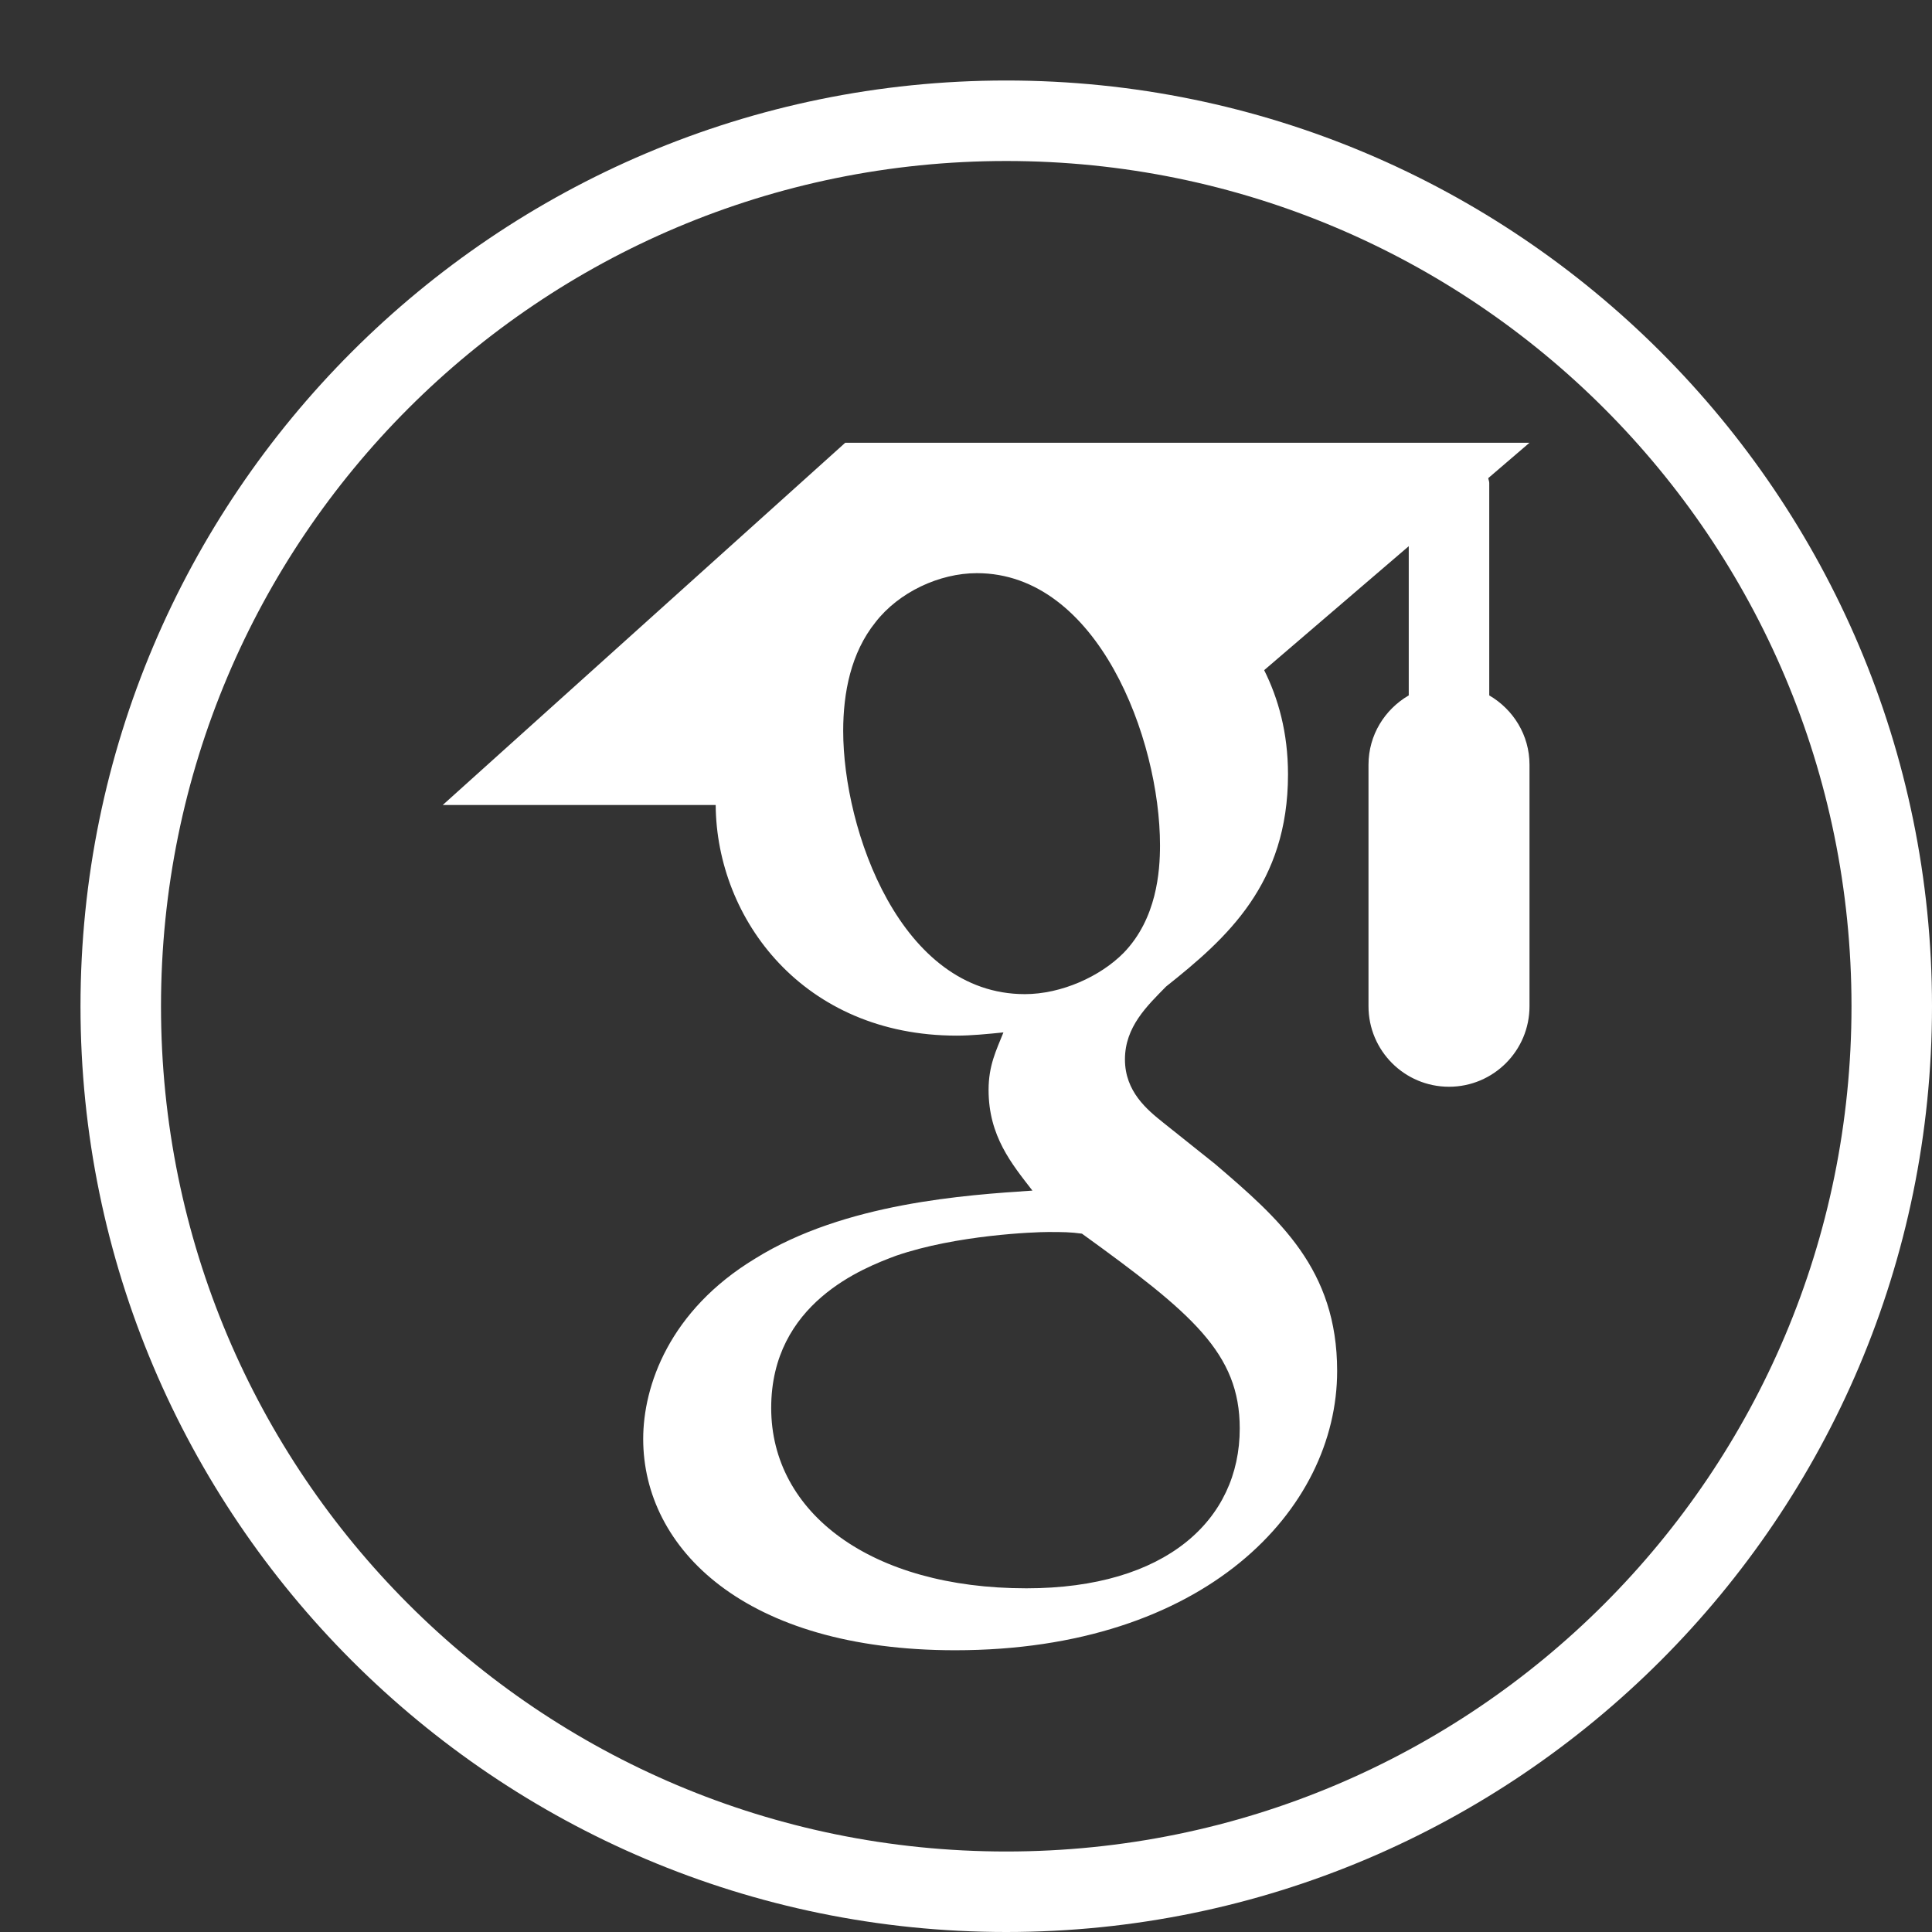 <svg fill="#FFFFFF" xmlns="http://www.w3.org/2000/svg" x="0px" y="0px" width="48" height="48" viewBox="0 0 48 48">
<rect x="0" y="0" width="48" height="48" fill="#333333" stroke="none"/>
<path d="M 25 2 C 12.31 2 2 12.31 2 25 C 2 37.69 12.31 48 25 48 C 37.69 48 48 37.69 48 25 C 48 12.31 37.69 2 25 2 z M 25 4 C 36.61 4 46 13.39 46 25 C 46 36.61 36.61 46 25 46 C 13.39 46 4 36.61 4 25 C 4 13.39 13.39 4 25 4 z M 21 11 L 11 20 L 17.781 20 C 17.801 22.847 19.968 25.73 23.77 25.73 C 24.13 25.73 24.53 25.69 24.93 25.65 C 24.75 26.1 24.561 26.47 24.561 27.08 C 24.561 28.23 25.14 28.92 25.65 29.58 C 24.02 29.69 20.99 29.88 18.76 31.27 C 16.63 32.56 15.98 34.43 15.98 35.75 C 15.98 38.47 18.5 41 23.73 41 C 29.93 41 33.221 37.511 33.221 34.061 C 33.221 31.531 31.779 30.28 30.189 28.92 L 28.9 27.891 C 28.5 27.571 27.949 27.12 27.949 26.32 C 27.949 25.51 28.501 24.99 28.971 24.51 C 30.481 23.31 32 21.96 32 19.24 C 32 18.197 31.756 17.348 31.408 16.65 L 35 13.57 L 35 17.277 C 34.405 17.623 34 18.261 34 19 L 34 25 C 34 26.104 34.896 27 36 27 C 37.104 27 38 26.104 38 25 L 38 19 C 38 18.262 37.595 17.624 37 17.277 L 37 12 C 37 11.957 36.981 11.921 36.975 11.879 L 38 11 L 21 11 z M 24.27 14.24 C 27.27 14.24 28.82 18.35 28.82 21 C 28.82 21.65 28.74 22.82 27.92 23.67 C 27.34 24.26 26.371 24.699 25.461 24.699 C 22.371 24.699 20.949 20.62 20.949 18.16 C 20.949 17.21 21.14 16.221 21.75 15.461 C 22.33 14.711 23.34 14.24 24.27 14.24 z M 26.039 30.609 C 26.409 30.609 26.591 30.61 26.881 30.65 C 29.621 32.63 30.801 33.62 30.801 35.49 C 30.801 37.76 28.97 39.461 25.5 39.461 C 21.64 39.461 19.16 37.59 19.16 34.98 C 19.16 32.37 21.46 31.499 22.26 31.199 C 23.77 30.679 25.719 30.609 26.039 30.609 z"></path>
</svg>